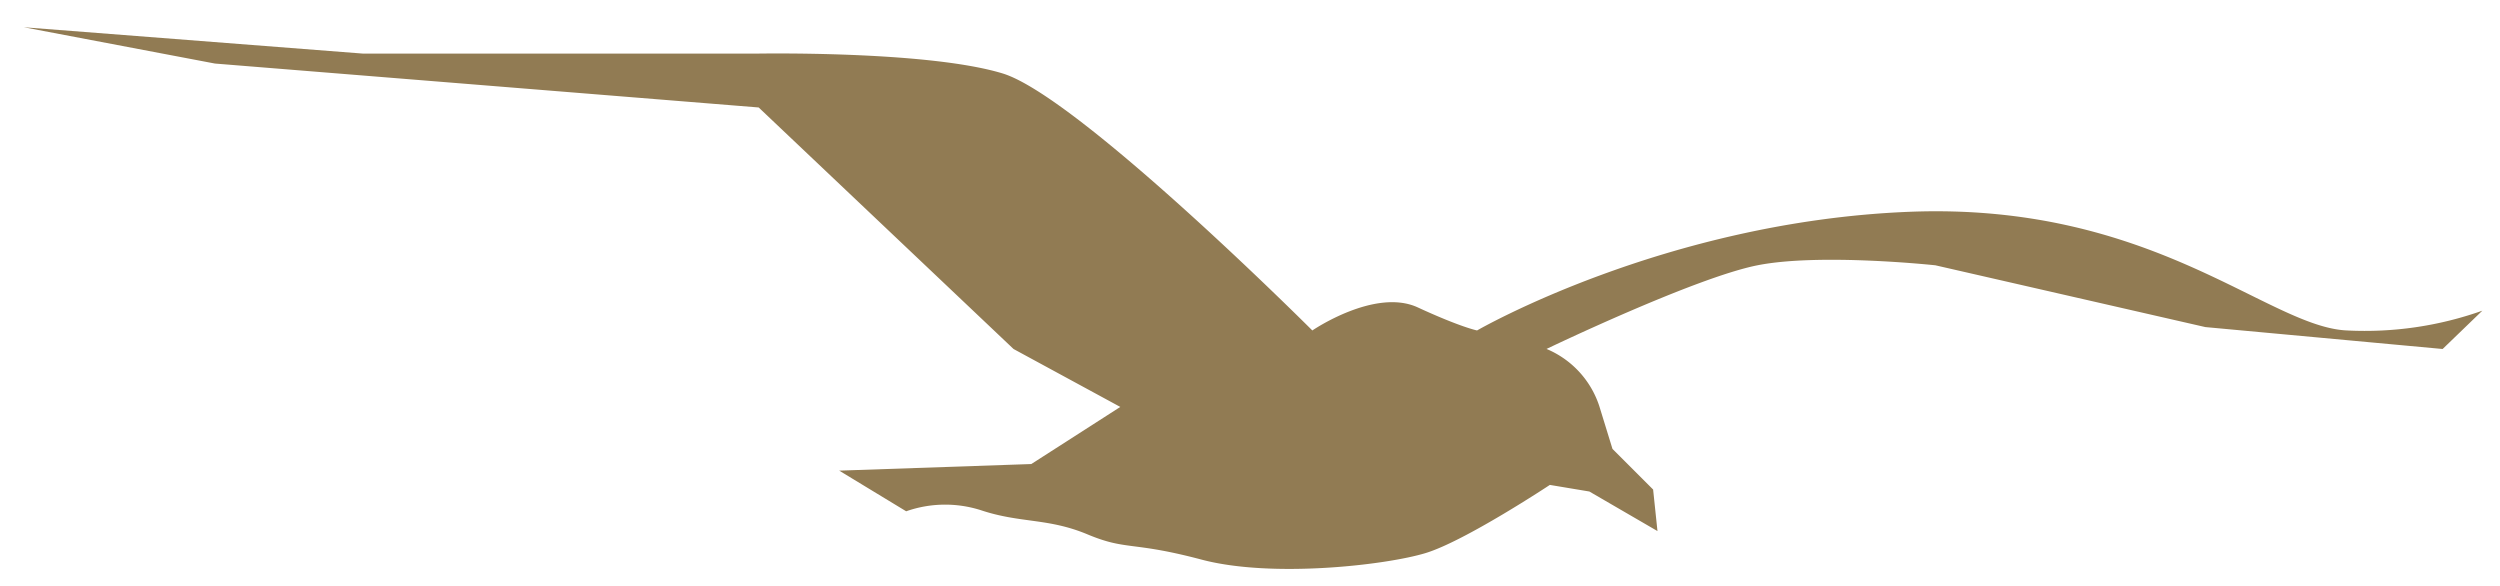 <svg xmlns="http://www.w3.org/2000/svg" viewBox="0 0 481.53 112.82"><defs><style>.cls-1{fill:#917b53;}</style></defs><g id="圖層_2" data-name="圖層 2"><path class="cls-1" d="M4.59,5.25,70,10.33H145.5s33-.63,47.6,3.81,59.67,49.51,59.67,49.51,12.06-8.25,20.31-4.44,11.42,4.44,11.42,4.44S320.68,42.7,367.65,40.8,436.84,63,452.07,63.65a67.63,67.63,0,0,0,26.06-3.81l-7.65,7.38L424.78,63l-52-11.9s-22.22-2.39-34.28,0-40.62,16.11-40.62,16.11a18,18,0,0,1,10.16,11l2.54,8.25,7.83,7.83.84,8-13.12-7.62-7.61-1.27s-16.29,10.79-23.91,13.12-29.62,4.86-43.16,1.27-14.39-1.69-22-4.87-12.9-2.11-20.52-4.65a22.65,22.65,0,0,0-14.39.21l-12.9-7.83,37-1.27,17.14-11L195.22,67.22,146.13,20.7,41.4,12.24Z"/></g></svg>